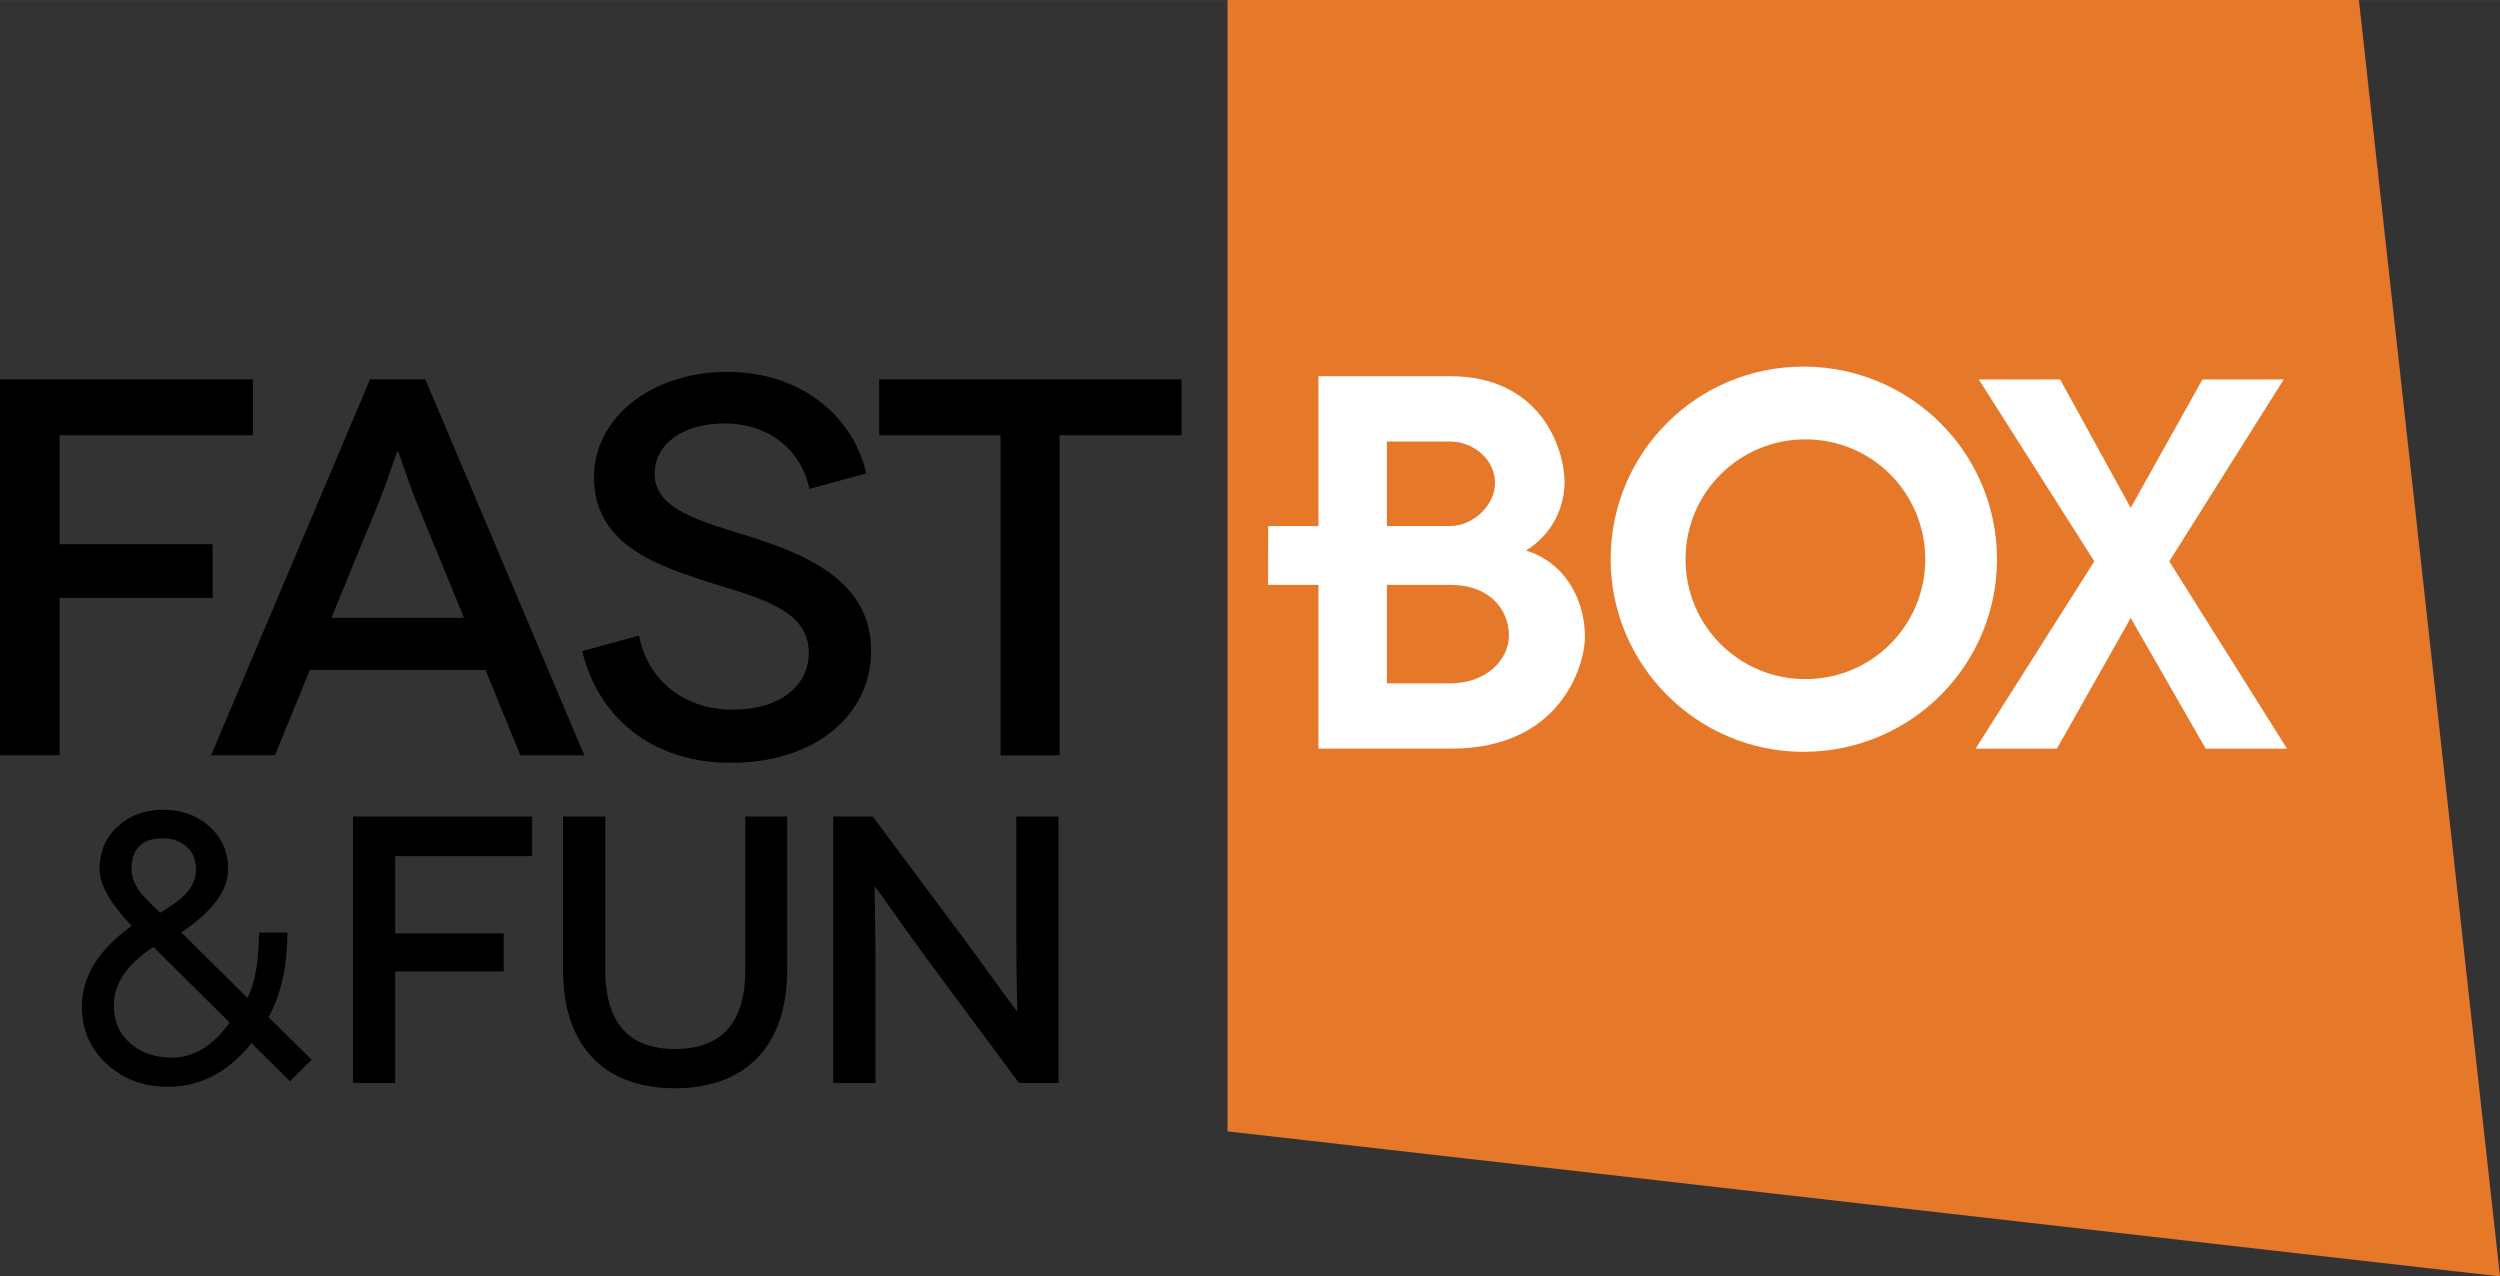 <svg xmlns="http://www.w3.org/2000/svg" height="306.34" width="600" viewBox="0 0 562.522 287.192">
    <rect x="0" y="0" width="562.522" height="287.192" fill="#333333" stroke="none"/>
    <path d="M276.21-.004v254.56l286.31 32.64-31.75-287.2z" fill="#e67929"/>
    <g fill="#fff" fill-rule="evenodd">
        <path d="M479.43 139.06l-16.61 29.39h-18.3l26.72-42.15-25.99-40.931h18.3l15.88 28.891 16.14-28.891h18.3L488.11 126.3l26.49 42.15h-18.3zM325.8 131.6h-13.73v22.15h13.73v14.69h-29.14V131.6h-11.35l.04-13.24h11.31V84.641h29.14v14.697h-13.73v19.022h13.73zm.48 0h-.48v-13.24h.48c5.3 0 10.12-4.82 10.12-9.64 0-5.53-5.07-9.382-10.12-9.382h-.48V84.641h.48c20.46 0 25.76 16.379 25.76 23.849 0 3.85-1.44 10.83-8.67 15.41 7.71 2.16 13.26 9.86 13.26 19.5 0 5.78-5.07 25.04-30.11 25.04h-.72v-14.69h.48c8.19 0 13.24-5.29 13.24-10.83 0-5.3-3.85-11.32-13.24-11.32"/>
        <path d="M406.23 152.8c-14.93 0-26.97-12.04-26.97-26.98 0-14.93 12.04-26.967 26.97-26.967V82.485h-.48c-23.84 0-43.34 19.255-43.34 43.335 0 23.84 19.5 43.34 43.34 43.34h.48zv16.36c23.85-.23 43.11-19.5 43.11-43.34 0-23.83-19.26-43.103-43.11-43.335v16.368c14.93 0 26.97 12.037 26.97 26.967 0 14.94-12.04 26.98-26.97 26.98"/>
    </g>
    <path d="M13.41 97.919v24.531h34.437v12.08H13.41v35.41H0V85.358h56.915v12.561zM104.41 139.01l-10.878-26.47c-1.808-4.59-3.863-11-3.986-11h-.124c-.123 0-2.178 6.41-3.986 11L74.56 139.01zm4.83 11.72H69.725l-7.863 19.21H47.493l35.765-84.587H95.71l35.76 84.587h-14.38zM182.11 110c-1.93-9.42-9.9-14.734-18.97-14.734-9.43 0-15.84 4.589-15.84 11.354 0 8.1 10.63 10.75 21.52 14.14 12.08 3.87 27.19 9.79 27.19 25.61 0 14.63-12.69 25.26-31.54 25.26-18.02 0-29.85-10.38-33.48-25.13l12.81-3.5c1.57 8.82 8.94 16.67 21.15 16.67 10.75 0 17.04-5.56 17.04-12.8 0-10.52-13.06-12.7-25.02-16.69-9.9-3.38-23.32-8.09-23.32-22.83 0-13.18 12.7-23.686 30.09-23.686 15.71 0 28.04 9.301 31.18 22.836zM265.85 85.351v12.575h-27.43v72.024h-13.29V97.926h-27.31V85.351zM44.093 195.62c0-2.18-.698-3.88-2.109-5.12s-3.219-1.87-5.411-1.87c-4.657 0-6.986 2.33-6.986 6.99 0 1.75.74 3.57 2.219 5.44.685.89 2.11 2.33 4.26 4.3 2.562-1.54 4.384-2.85 5.48-3.97 1.698-1.73 2.547-3.65 2.547-5.77m7.575 34.45l-17.149-17.01c-5.932 3.87-8.904 8.26-8.904 13.16 0 3.6 1.274 6.48 3.849 8.66 2.452 2.07 5.52 3.09 9.191 3.09 4.932 0 9.274-2.63 13.013-7.9m18.438 8.37l-4.863 4.85-8.643-8.58c-5.274 6.55-11.548 9.82-18.821 9.82-5.384 0-9.918-1.67-13.63-5.01-3.821-3.45-5.725-7.82-5.725-13.08 0-6.73 3.739-12.75 11.204-18.11-4.821-5.07-7.232-9.31-7.232-12.71 0-3.99 1.397-7.23 4.178-9.74 2.698-2.45 6.095-3.68 10.164-3.68 4.068 0 7.479 1.21 10.246 3.64 2.89 2.53 4.342 5.79 4.342 9.78 0 4.74-3.507 9.46-10.534 14.18l14.89 14.75c1.726-3.48 2.589-8.38 2.589-14.71h6.397c-.028 7.6-1.439 13.94-4.233 19.02zM88.928 192.63v17.38h24.412v8.56H88.928v25.1h-9.506v-59.95h40.328v8.91zM177.12 183.72v34.51c0 17.3-9.5 26.63-25.26 26.63-15.75 0-25.17-9.33-25.17-26.63v-34.51h9.5v34.43c0 12.06 5.32 17.88 15.67 17.88 10.46 0 15.84-5.82 15.84-17.88v-34.43zM238.18 183.72v59.94h-8.91l-21.83-29.46c-5.32-7.27-10.45-14.72-10.53-14.72h-.09c-.08 0 .17 8.05.17 18.75v25.43h-9.51v-59.94h8.9l22.02 29.55c4.28 5.82 10.27 14.2 10.35 14.2h.1c.08 0-.18-8.82-.18-18.23v-25.52z"/>
</svg>
